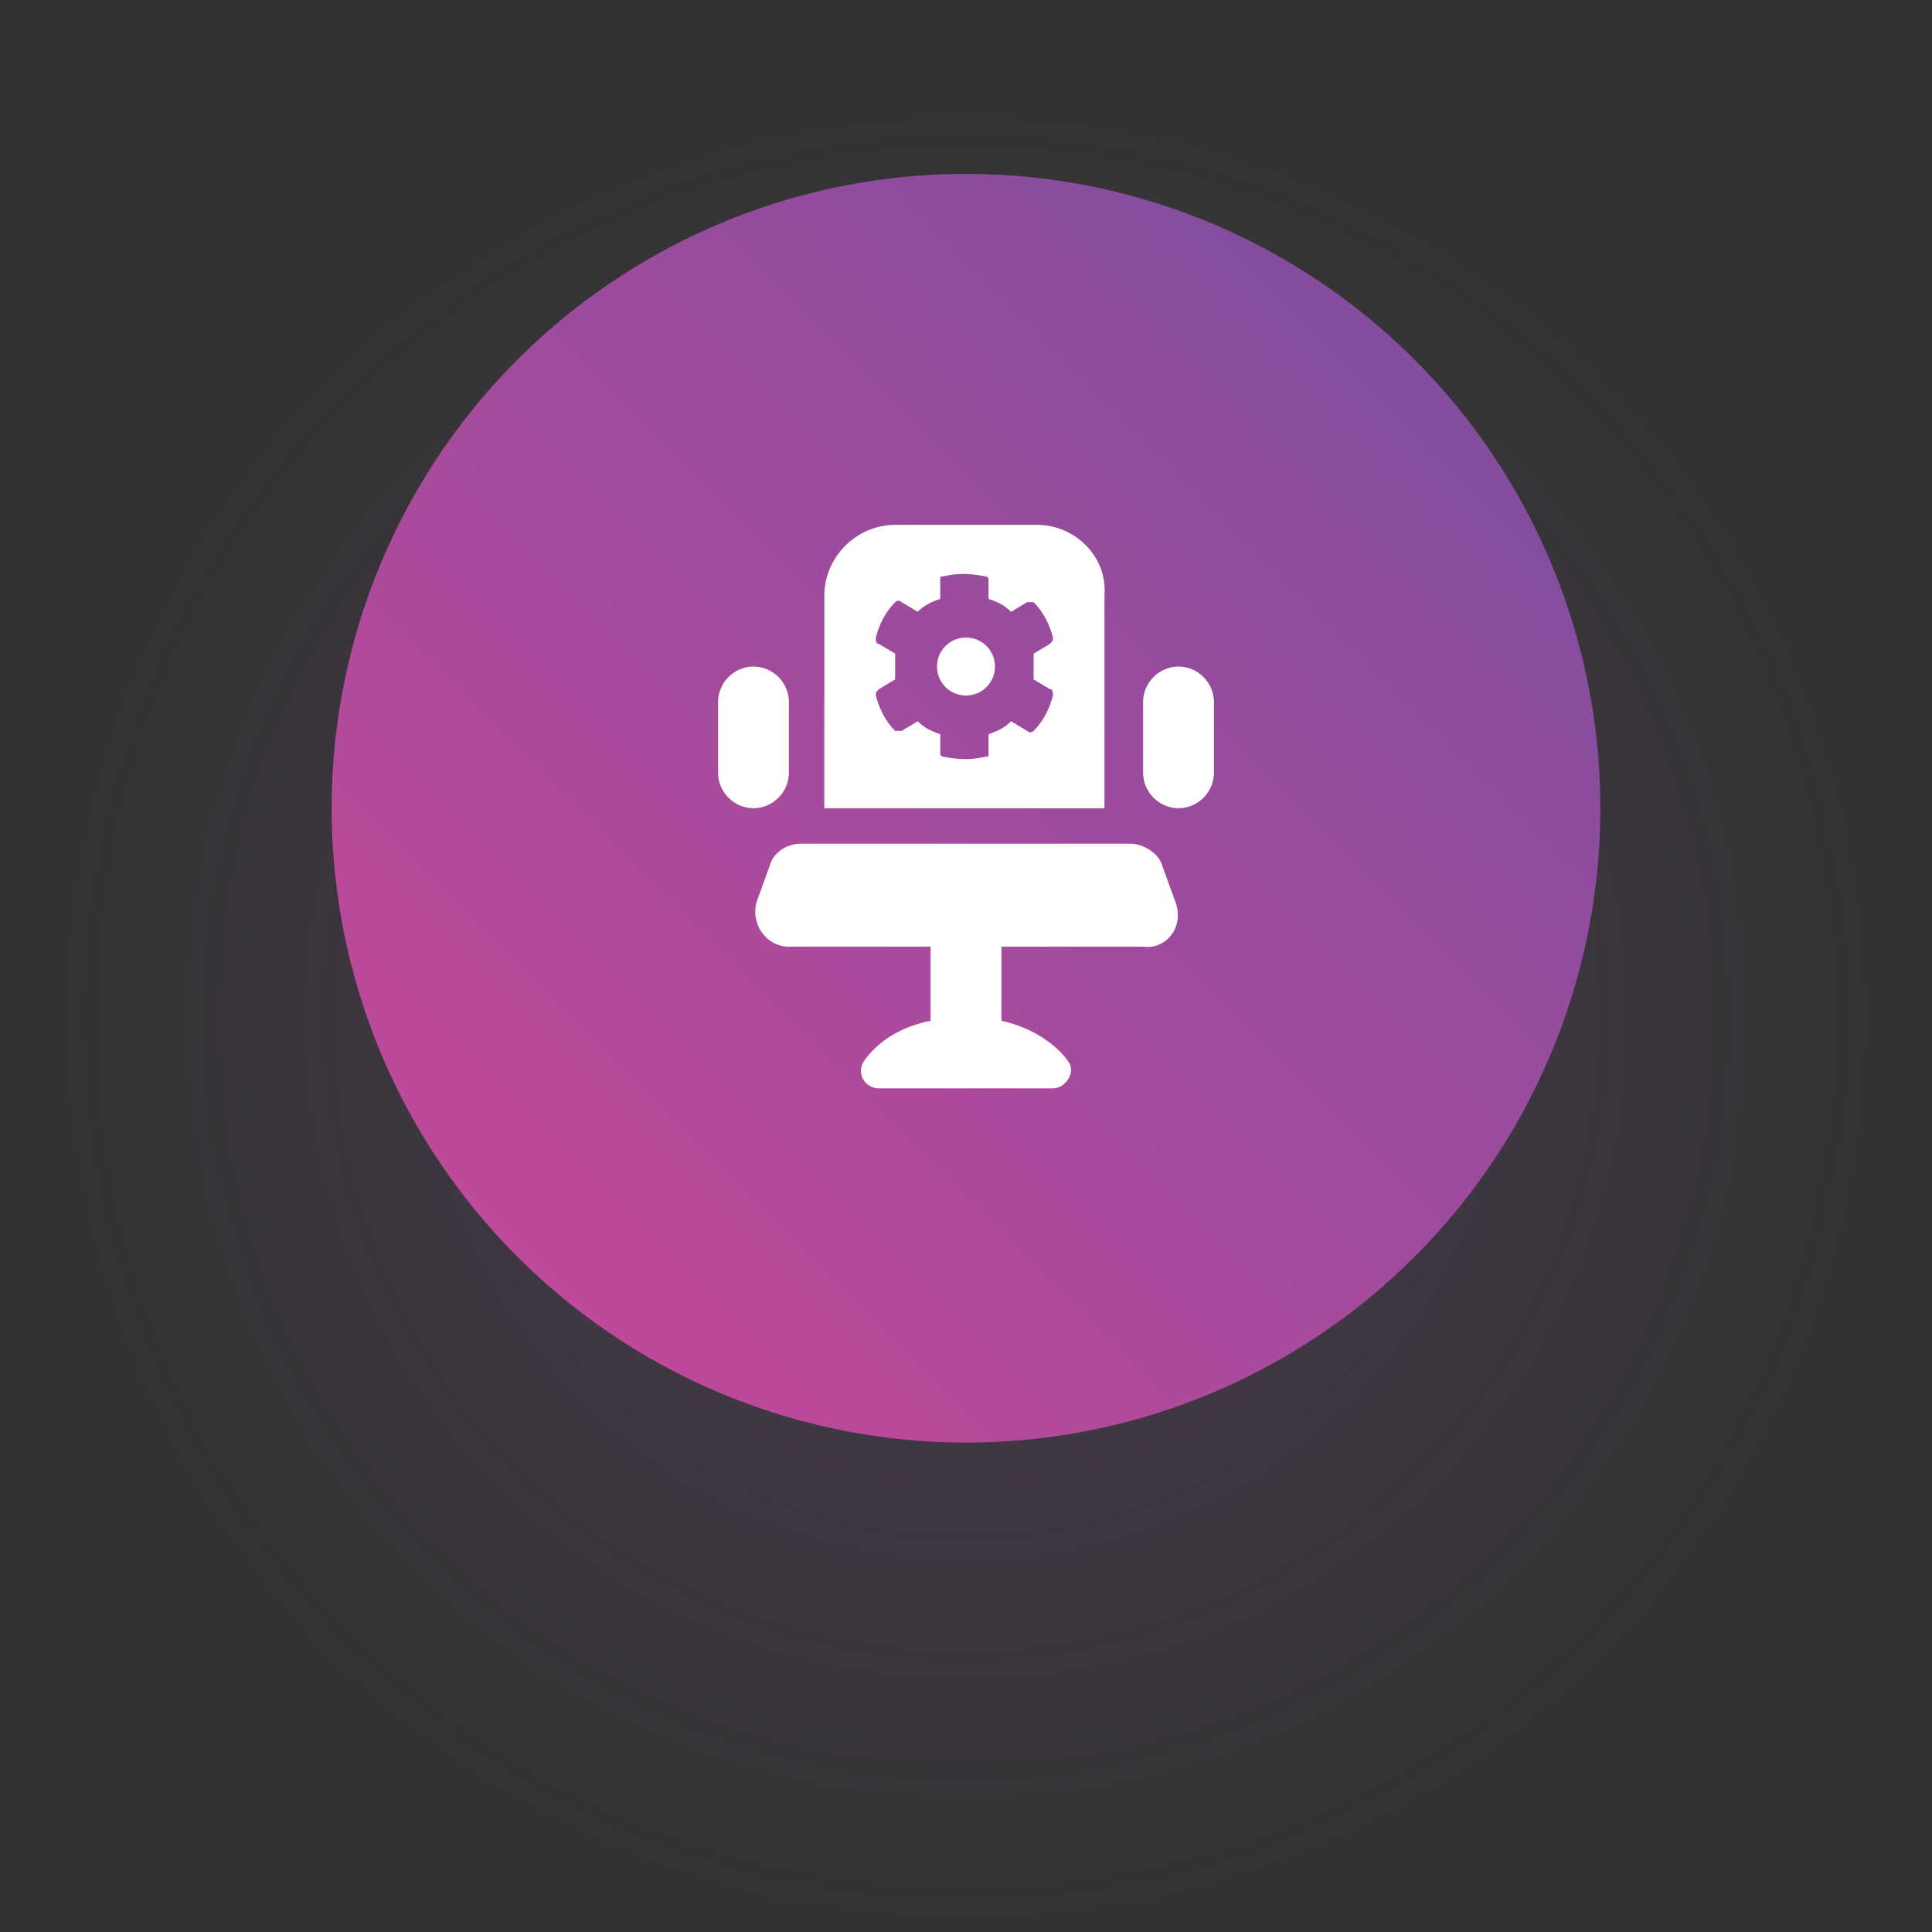 <?xml version="1.0" encoding="utf-8"?>
<!-- Generator: Adobe Illustrator 27.1.1, SVG Export Plug-In . SVG Version: 6.00 Build 0)  -->
<svg version="1.1" id="Layer_1" xmlns="http://www.w3.org/2000/svg" xmlns:xlink="http://www.w3.org/1999/xlink" x="0px" y="0px"
	 viewBox="0 0 60 60" style="enable-background:new 0 0 60 60;" xml:space="preserve">
<rect x="0" y="0" width="60" height="60" fill="#333333" stroke="none"/>
<style type="text/css">
	.st0{opacity:0.3;fill:url(#SVGID_1_);enable-background:new    ;}
	.st1{fill:url(#SVGID_00000166642722739507980440000003927929920805045642_);}
	.st2{fill:#FFFFFF;}
</style>
<radialGradient id="SVGID_1_" cx="30" cy="28.4" r="28.44" gradientTransform="matrix(1 0 0 -1 0 60)" gradientUnits="userSpaceOnUse">
	<stop  offset="0" style="stop-color:#854D9E"/>
	<stop  offset="1" style="stop-color:#864D9E;stop-opacity:0"/>
</radialGradient>
<circle class="st0" cx="30" cy="31.6" r="28.4"/>
<linearGradient id="SVGID_00000145763477934734052810000001528526627038350990_" gradientUnits="userSpaceOnUse" x1="16.07" y1="20.97" x2="43.897" y2="48.797" gradientTransform="matrix(1 0 0 -1 0 60)">
	<stop  offset="0" style="stop-color:#BF499B"/>
	<stop  offset="1" style="stop-color:#844D9E"/>
</linearGradient>
<circle style="fill:url(#SVGID_00000145763477934734052810000001528526627038350990_);" cx="30" cy="25.1" r="19.7"/>
<path class="st2" d="M36.5,28l-0.4-1.1c-0.1-0.4-0.6-0.7-1-0.7H24.9c-0.5,0-0.9,0.3-1,0.7L23.5,28c-0.2,0.7,0.3,1.4,1,1.4h4.4v2.3
	c-1,0.2-1.7,0.7-2.1,1.3c-0.2,0.4,0.1,0.8,0.5,0.8h5.4c0.4,0,0.7-0.5,0.5-0.8c-0.4-0.6-1.2-1.1-2.1-1.3v-2.3h4.4
	C36.2,29.5,36.8,28.8,36.5,28z M36.6,20.7c-0.6,0-1.1,0.5-1.1,1.1V24c0,0.6,0.5,1.1,1.1,1.1s1.1-0.5,1.1-1.1v-2.2
	C37.7,21.2,37.2,20.7,36.6,20.7z M32.2,16.3h-4.4c-1.2,0-2.2,1-2.2,2.2v6.6h8.7v-6.6C34.4,17.3,33.4,16.3,32.2,16.3z M32.7,21.6
	c-0.1,0.4-0.3,0.8-0.6,1.1c0,0-0.1,0.1-0.2,0l-0.5-0.3c-0.2,0.2-0.4,0.3-0.7,0.4v0.6c0,0.1,0,0.1-0.1,0.1c-0.4,0.1-0.8,0.1-1.3,0
	c-0.1,0-0.1-0.1-0.1-0.1v-0.6c-0.3-0.1-0.5-0.2-0.7-0.4L28,22.7c-0.1,0-0.1,0-0.2,0c-0.3-0.3-0.5-0.7-0.6-1.1c0-0.1,0-0.1,0.1-0.2
	l0.5-0.3c0-0.3,0-0.5,0-0.8L27.3,20c-0.1,0-0.1-0.1-0.1-0.2c0.1-0.4,0.3-0.8,0.6-1.1c0,0,0.1-0.1,0.2,0l0.5,0.3
	c0.2-0.2,0.4-0.3,0.7-0.4V18c0-0.1,0-0.1,0.1-0.1c0.4-0.1,0.8-0.1,1.3,0c0.1,0,0.1,0.1,0.1,0.1v0.6c0.3,0.1,0.5,0.2,0.7,0.4l0.5-0.3
	c0.1,0,0.1,0,0.2,0c0.3,0.3,0.5,0.7,0.6,1.1c0,0.1,0,0.1-0.1,0.2l-0.5,0.3c0,0.3,0,0.5,0,0.8l0.5,0.3C32.7,21.4,32.7,21.5,32.7,21.6
	z M30,19.8c-0.5,0-0.9,0.4-0.9,0.9s0.4,0.9,0.9,0.9s0.9-0.4,0.9-0.9C30.9,20.2,30.5,19.8,30,19.8z M23.4,20.7
	c-0.6,0-1.1,0.5-1.1,1.1V24c0,0.6,0.5,1.1,1.1,1.1s1.1-0.5,1.1-1.1v-2.2C24.5,21.2,24,20.7,23.4,20.7z"/>
</svg>
